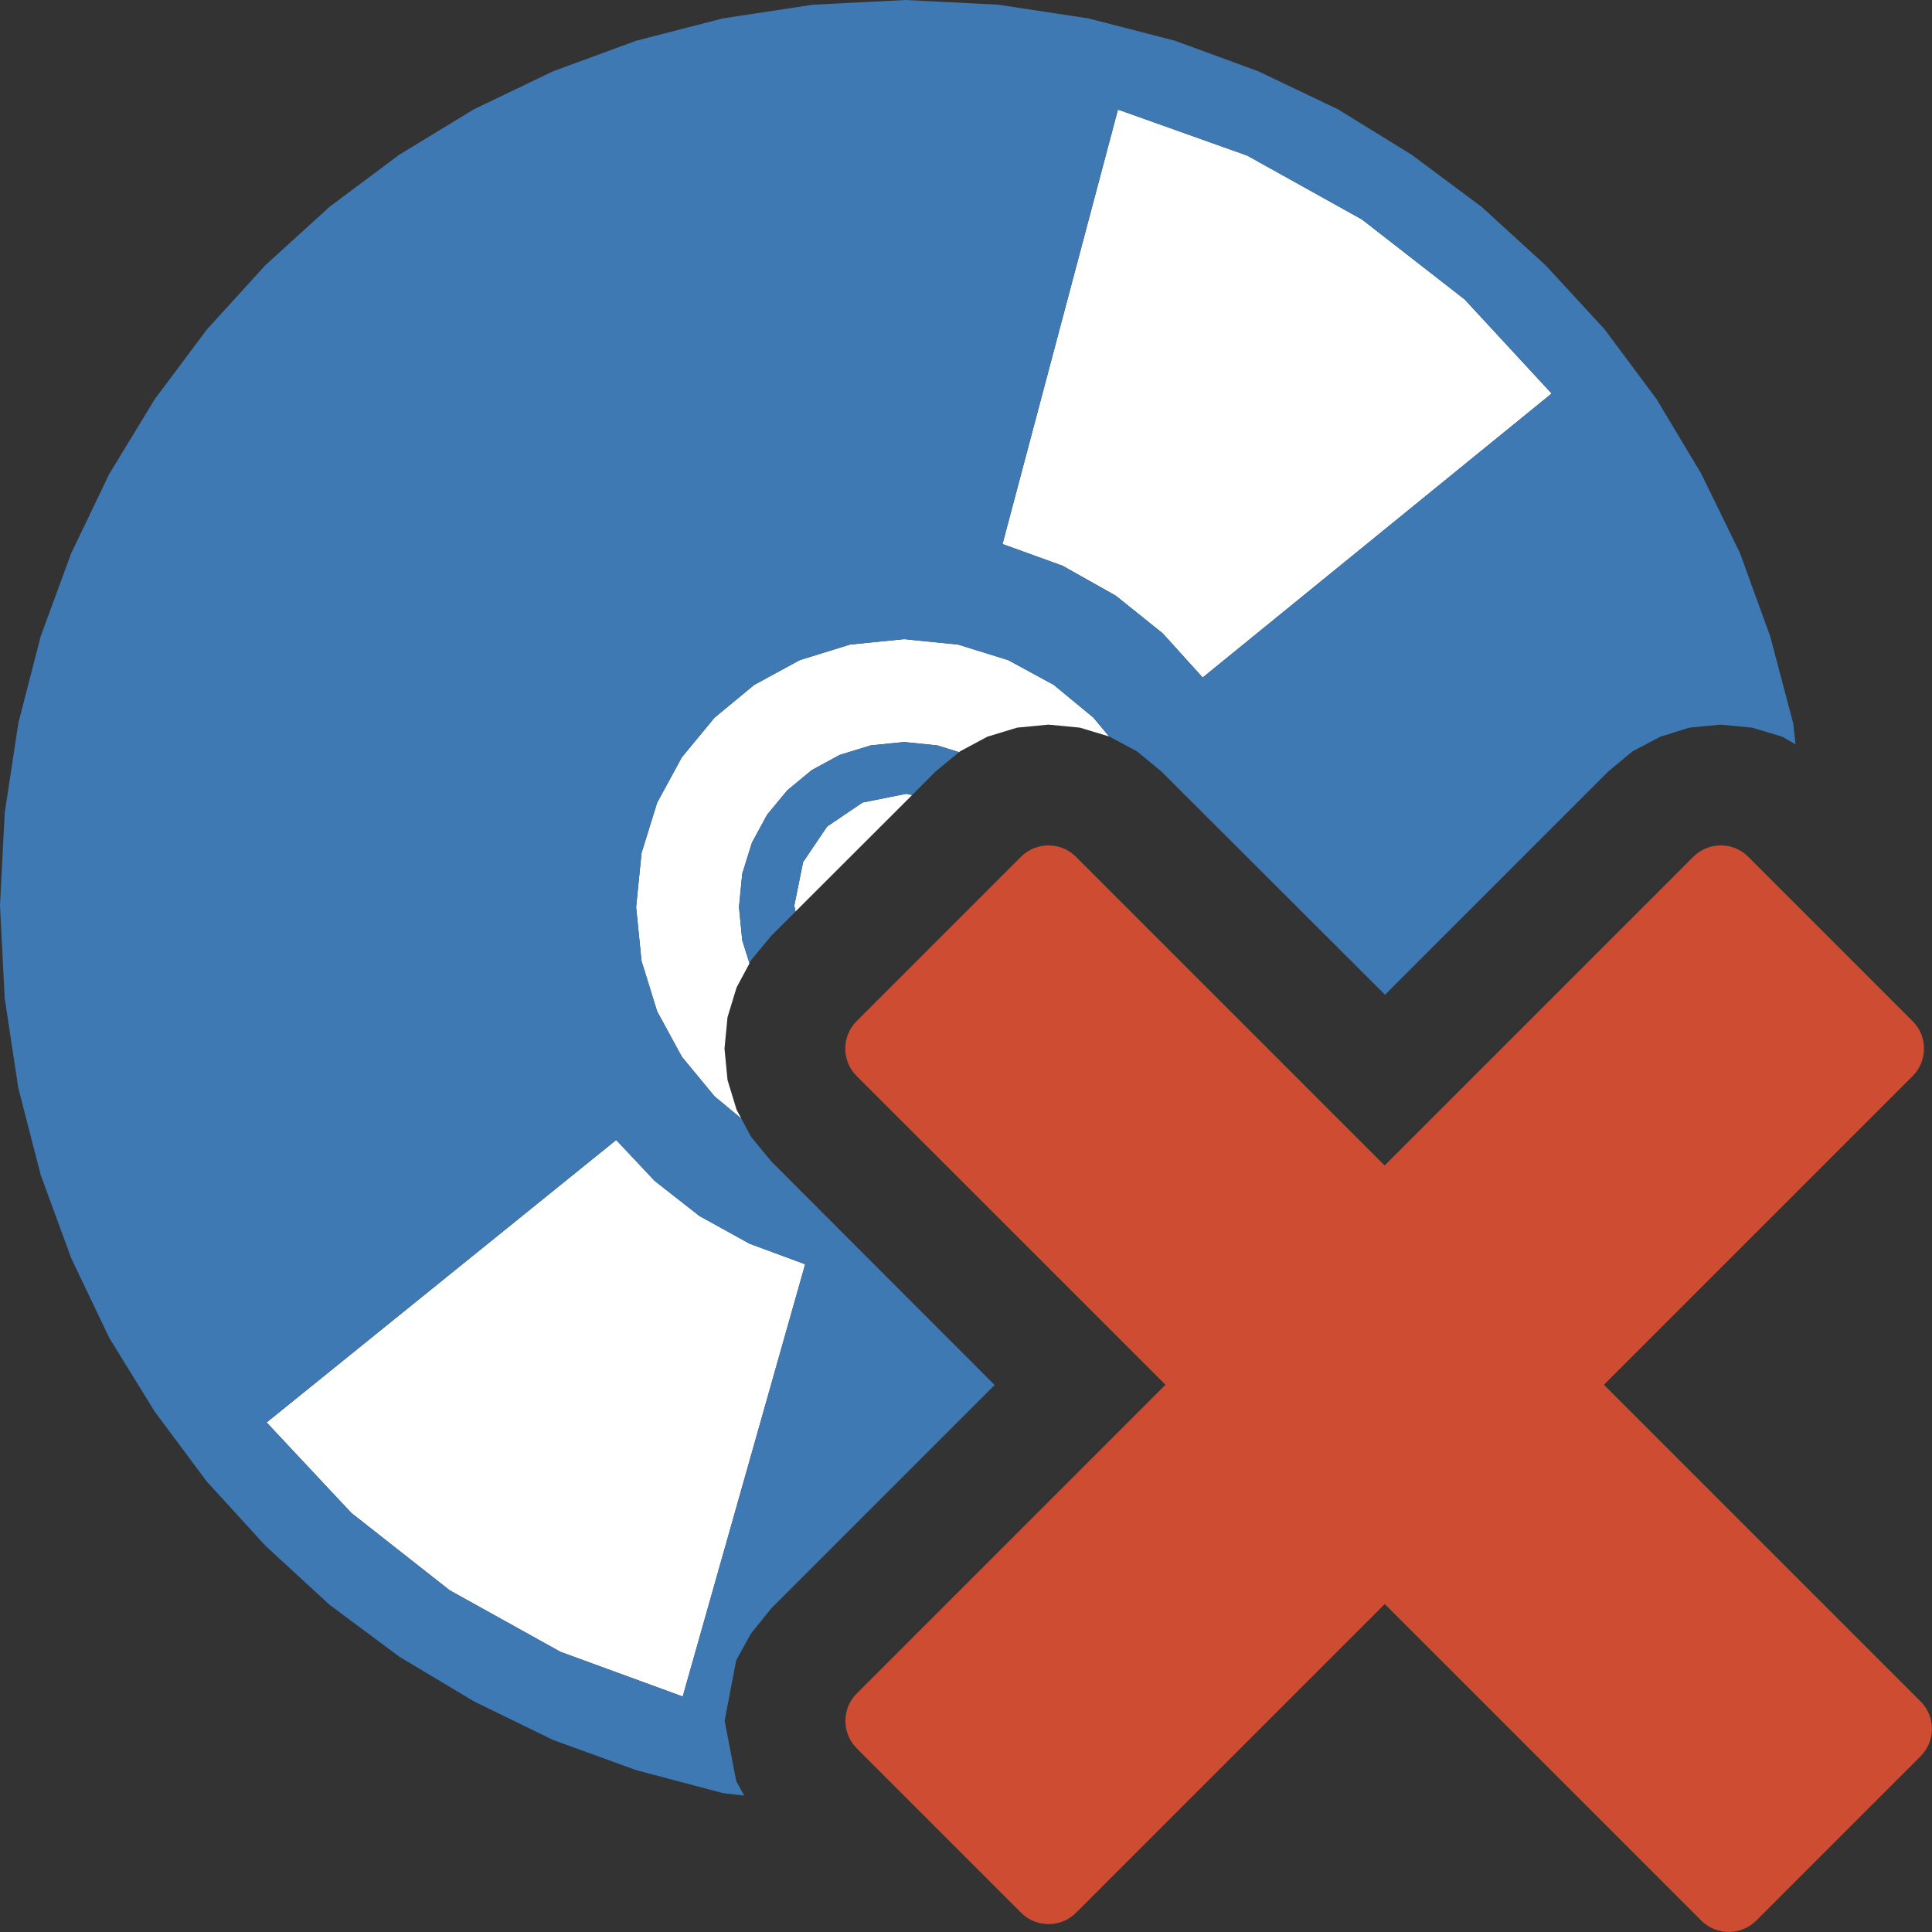 <svg version="1.1" id="Layer_1" xmlns="http://www.w3.org/2000/svg" xmlns:xlink="http://www.w3.org/1999/xlink" x="0px" y="0px" width="16px" height="16px" viewBox="0 0 16 16" enable-background="new 0 0 16 16" xml:space="preserve">
  <rect x="0" y="0" width="16" height="16" fill="#333333" stroke="none"/>
  <g id="main">
    <g id="icon">
      <path d="M8.302,4.507L8.309,4.508L8.799,4.685L9.24,4.933L9.629,5.245L9.96,5.611L12.85,3.259L12.13,2.48L11.28,1.818L10.33,1.289L9.272,0.912L9.258,0.909zM7.039,5.338L6.623,5.467L6.246,5.672L5.918,5.943L5.647,6.271L5.442,6.648L5.313,7.064L5.268,7.512L5.313,7.959L5.442,8.375L5.647,8.752L5.918,9.08L6.139,9.263L6.1,9.19L6.025,8.944L6,8.684L6.025,8.424L6.1,8.178L6.207,7.978L6.147,7.787L6.12,7.512L6.147,7.236L6.227,6.979L6.353,6.747L6.52,6.545L6.722,6.378L6.954,6.252L7.211,6.173L7.487,6.145L7.762,6.173L7.943,6.229L7.951,6.222L8.177,6.101L8.423,6.026L8.683,6.001L8.943,6.026L9.185,6.099L9.055,5.943L8.727,5.672L8.35,5.467L7.934,5.338L7.486,5.293zM7.144,6.646L6.85,6.845L6.651,7.139L6.578,7.5L6.588,7.549L7.554,6.584L7.505,6.574zM2.208,11.78L2.91,12.53L3.724,13.17L4.642,13.68L5.654,14.05L6.668,10.47L6.208,10.3L5.792,10.07L5.422,9.78L5.103,9.441zz" fill="#FFFFFF"/>
      <path d="M6.733,0.039L5.988,0.152L5.27,0.337L4.581,0.59L3.925,0.905L3.307,1.281L2.729,1.713L2.197,2.197L1.713,2.729L1.281,3.307L0.905,3.925L0.59,4.581L0.337,5.27L0.152,5.988L0.039,6.733L0,7.5L0.039,8.267L0.152,9.012L0.337,9.73L0.59,10.42L0.905,11.08L1.281,11.69L1.713,12.27L2.197,12.8L2.729,13.29L3.307,13.72L3.925,14.09L4.581,14.41L5.27,14.66L5.988,14.85L6.163,14.87L6.097,14.75L6.001,14.25L6.097,13.75L6.218,13.53L6.387,13.32L8.237,11.47L6.387,9.618L6.221,9.416L6.139,9.263L5.918,9.08L5.647,8.752L5.442,8.375L5.313,7.959L5.268,7.512L5.313,7.064L5.442,6.648L5.647,6.271L5.918,5.943L6.246,5.672L6.623,5.467L7.039,5.338L7.486,5.293L7.934,5.338L8.35,5.467L8.727,5.672L9.055,5.943L9.185,6.099L9.189,6.101L9.416,6.222L9.617,6.388L11.47,8.238L13.32,6.388L13.52,6.222L13.75,6.101L13.99,6.026L14.25,6.001L14.51,6.026L14.76,6.101L14.87,6.164L14.85,5.988L14.66,5.27L14.41,4.581L14.09,3.925L13.72,3.307L13.29,2.729L12.8,2.197L12.27,1.713L11.69,1.281L11.08,0.905L10.42,0.59L9.73,0.337L9.012,0.152L8.267,0.039L7.5,0zM9.272,0.912L10.33,1.289L11.28,1.818L12.13,2.48L12.85,3.259L9.96,5.611L9.629,5.245L9.24,4.933L8.799,4.685L8.309,4.508L8.302,4.507L9.258,0.909zM7.211,6.173L6.954,6.252L6.722,6.378L6.52,6.545L6.353,6.747L6.227,6.979L6.147,7.236L6.12,7.512L6.147,7.787L6.207,7.978L6.221,7.951L6.387,7.75L6.588,7.549L6.578,7.5L6.651,7.139L6.85,6.845L7.144,6.646L7.505,6.574L7.554,6.584L7.749,6.388L7.943,6.229L7.762,6.173L7.487,6.145zM5.422,9.78L5.792,10.07L6.208,10.3L6.668,10.47L5.654,14.05L4.642,13.68L3.724,13.17L2.91,12.53L2.208,11.78L5.103,9.441zz" fill="#3E79B4"/>
    </g>
    <g id="overlay">
      <path d="M15.906,14.544l-1.362,1.362c-0.125,0.125,-0.329,0.125,-0.454,0l-2.622,-2.622l-2.557,2.557c-0.125,0.125,-0.329,0.125,-0.454,0l-1.362,-1.362c-0.125,-0.125,-0.125,-0.329,0,-0.454l2.557,-2.557L7.094,8.911c-0.125,-0.125,-0.125,-0.329,0,-0.454l1.362,-1.362c0.125,-0.125,0.329,-0.125,0.454,0l2.557,2.557l2.557,-2.557c0.125,-0.125,0.329,-0.125,0.454,0l1.362,1.362c0.125,0.125,0.125,0.329,0,0.454l-2.557,2.557l2.622,2.622C16.031,14.215,16.031,14.418,15.906,14.544z" fill-rule="evenodd" fill="#CD4C32"/>
    </g>
  </g>
</svg>